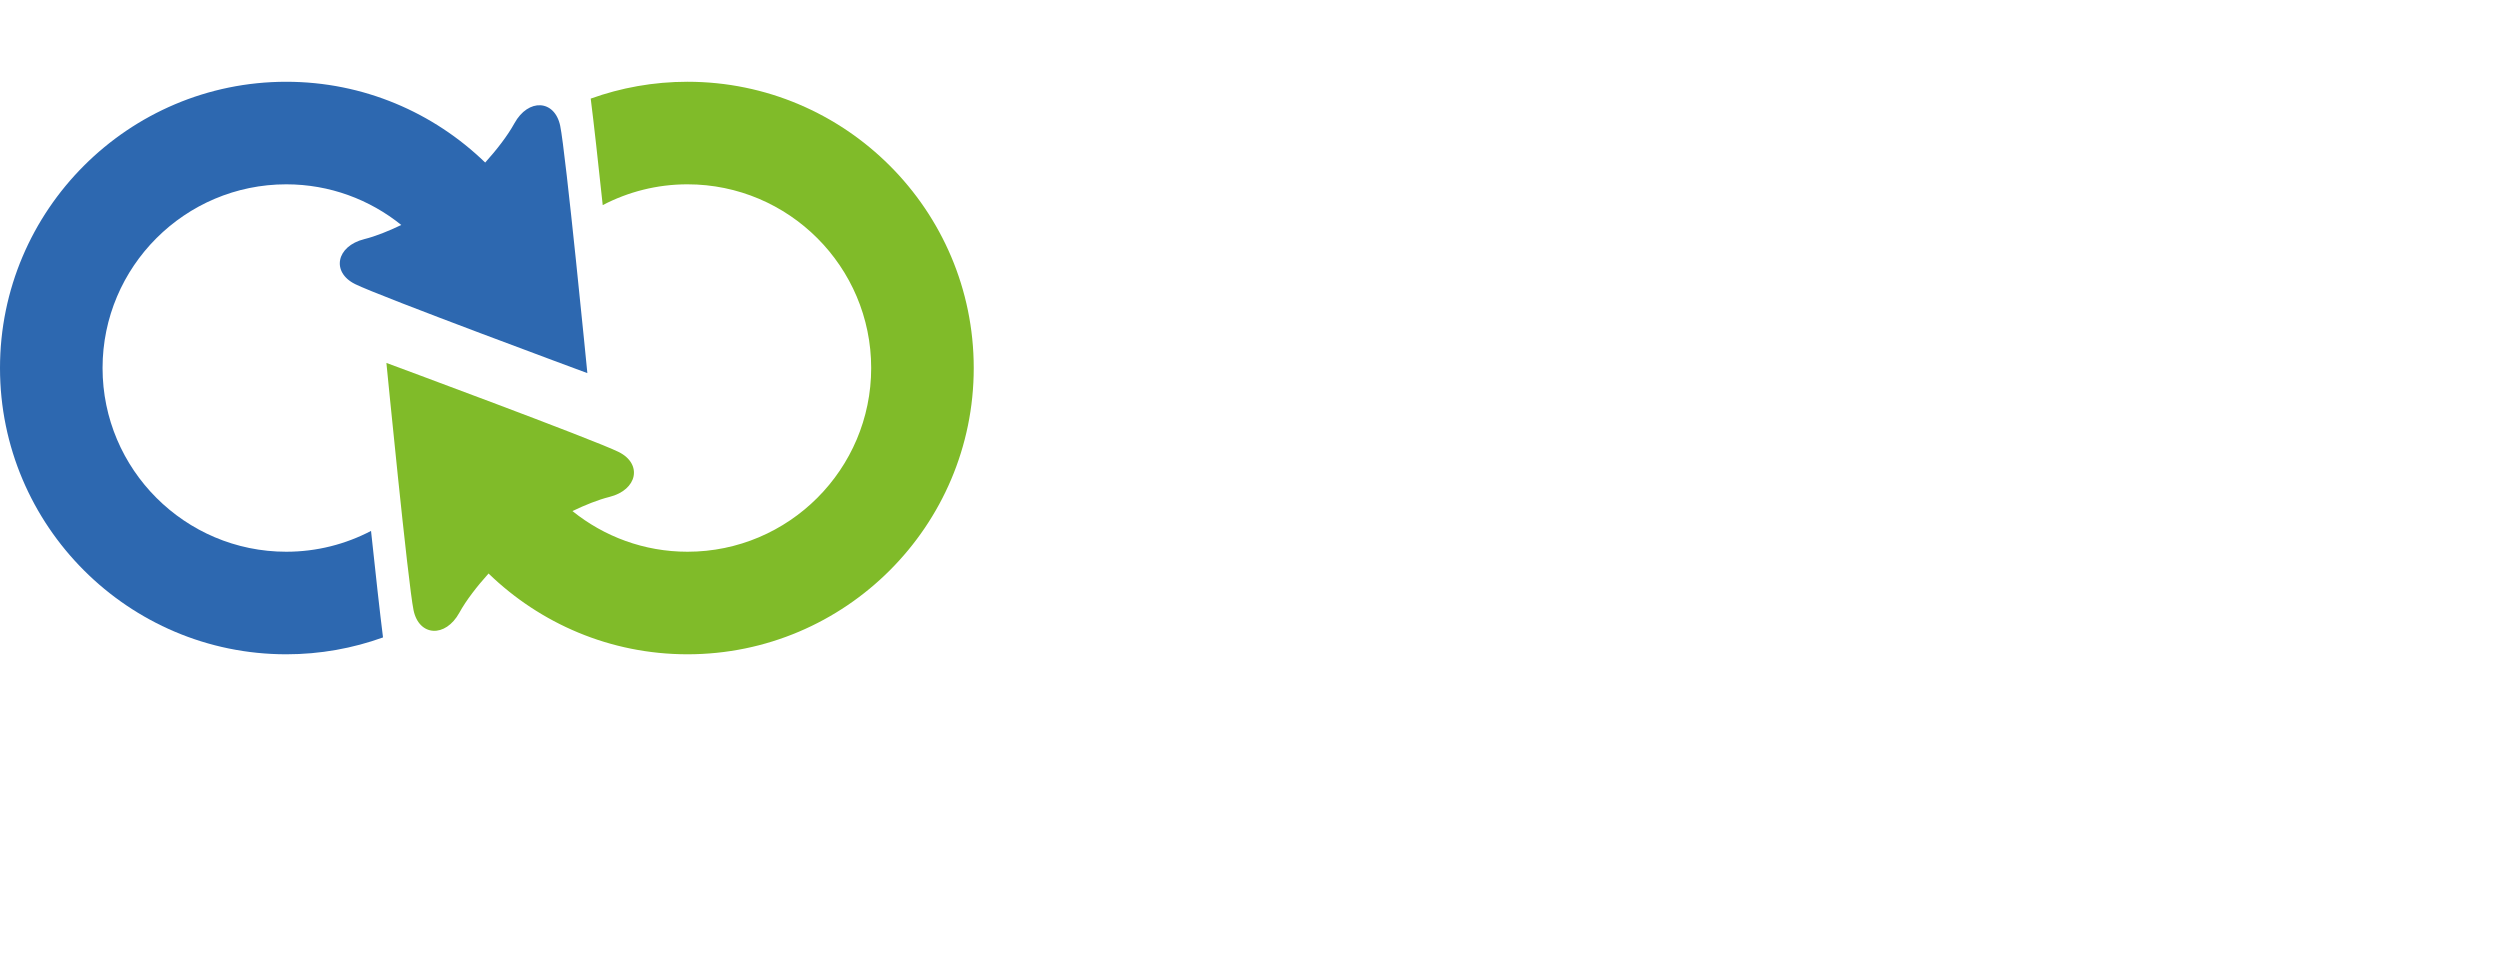 <?xml version="1.0" encoding="UTF-8" standalone="no"?>
<!-- Created with Inkscape (http://www.inkscape.org/) -->

<svg
   xmlns:dc="http://purl.org/dc/elements/1.1/"
   xmlns:cc="http://creativecommons.org/ns#"
   xmlns:rdf="http://www.w3.org/1999/02/22-rdf-syntax-ns#"
   xmlns:svg="http://www.w3.org/2000/svg"
   xmlns="http://www.w3.org/2000/svg"
   xmlns:sodipodi="http://sodipodi.sourceforge.net/DTD/sodipodi-0.dtd"
   xmlns:inkscape="http://www.inkscape.org/namespaces/inkscape"
   id="svg3061"
   version="1.1"
   inkscape:version="0.48.1 r9760"
   width="327.5"
   height="127.5"
   xml:space="preserve"
   sodipodi:docname="New document 6"><defs
     id="defs3065"><clipPath
       clipPathUnits="userSpaceOnUse"
       id="clipPath3077"><path
         d="M 0,0 262,0 262,102 0,102 0,0 z"
         id="path3079" /></clipPath><clipPath
       clipPathUnits="userSpaceOnUse"
       id="clipPath3093"><path
         d="m 0.06,0.06 261.701,0 0,101.135 -261.701,0 0,-101.135 z"
         id="path3095" /></clipPath><clipPath
       clipPathUnits="userSpaceOnUse"
       id="clipPath3103"><path
         d="M 0,0 262,0 262,102 0,102 0,0 z"
         id="path3105" /></clipPath></defs><sodipodi:namedview
     pagecolor="#ffffff"
     bordercolor="#666666"
     borderopacity="1"
     objecttolerance="10"
     gridtolerance="10"
     guidetolerance="10"
     inkscape:pageopacity="0"
     inkscape:pageshadow="2"
     inkscape:window-width="1185"
     inkscape:window-height="782"
     id="namedview3063"
     showgrid="false"
     inkscape:zoom="1.4625954"
     inkscape:cx="109.05271"
     inkscape:cy="9.052714"
     inkscape:window-x="0"
     inkscape:window-y="22"
     inkscape:window-maximized="0"
     inkscape:current-layer="g3069" /><g
     id="g3069"
     inkscape:groupmode="layer"
     inkscape:label="learning-registry logo"
     transform="matrix(1.25,0,0,-1.25,0,127.5)"><g
       id="g3071" /><g
       id="g3120"><g
         id="g3089"><g
           clip-path="url(#clipPath3093)"
           id="g3091"><path
             id="path3097"
             style="fill:#2d68b0;fill-opacity:1;fill-rule:nonzero;stroke:none"
             d="m 30.001,44.178 c -10.616,0 -19.253,8.638 -19.253,19.252 0,10.618 8.637,19.253 19.253,19.253 4.561,0 8.752,-1.599 12.054,-4.261 -1.339,-0.643 -2.702,-1.19 -3.872,-1.481 -2.946,-0.736 -3.482,-3.455 -0.979,-4.709 2.503,-1.253 24.351,-9.335 24.351,-9.335 0,0 -2.273,23.181 -2.847,25.921 -0.576,2.741 -3.342,2.91 -4.804,0.249 -0.706,-1.289 -1.849,-2.76 -3.056,-4.102 -5.402,5.234 -12.751,8.466 -20.847,8.466 C 13.458,93.431 0,79.973 0,63.43 c 0,-16.542 13.458,-30 30.001,-30 3.557,0 6.971,0.625 10.139,1.768 -0.319,2.519 -0.78,6.683 -1.256,11.161 -2.659,-1.39 -5.679,-2.181 -8.883,-2.181" /></g></g><path
         inkscape:connector-curvature="0"
         id="path3107"
         style="fill:#80bb29;fill-opacity:1;fill-rule:nonzero;stroke:none"
         d="m 72.048,82.683 c 10.617,0 19.252,-8.635 19.252,-19.253 0,-10.614 -8.635,-19.252 -19.252,-19.252 -4.562,0 -8.752,1.601 -12.055,4.261 1.34,0.644 2.702,1.19 3.873,1.482 2.945,0.737 3.483,3.456 0.979,4.708 -2.504,1.253 -24.35,9.336 -24.35,9.336 0,0 2.271,-23.181 2.846,-25.921 0.575,-2.742 3.343,-2.912 4.804,-0.249 0.706,1.289 1.848,2.758 3.056,4.101 5.402,-5.234 12.75,-8.466 20.847,-8.466 16.543,0 30,13.458 30,30 0,16.544 -13.457,30.001 -30,30.001 -3.559,0 -6.972,-0.625 -10.141,-1.765 0.321,-2.52 0.781,-6.685 1.258,-11.163 2.659,1.389 5.679,2.18 8.883,2.18" /></g></g></svg>